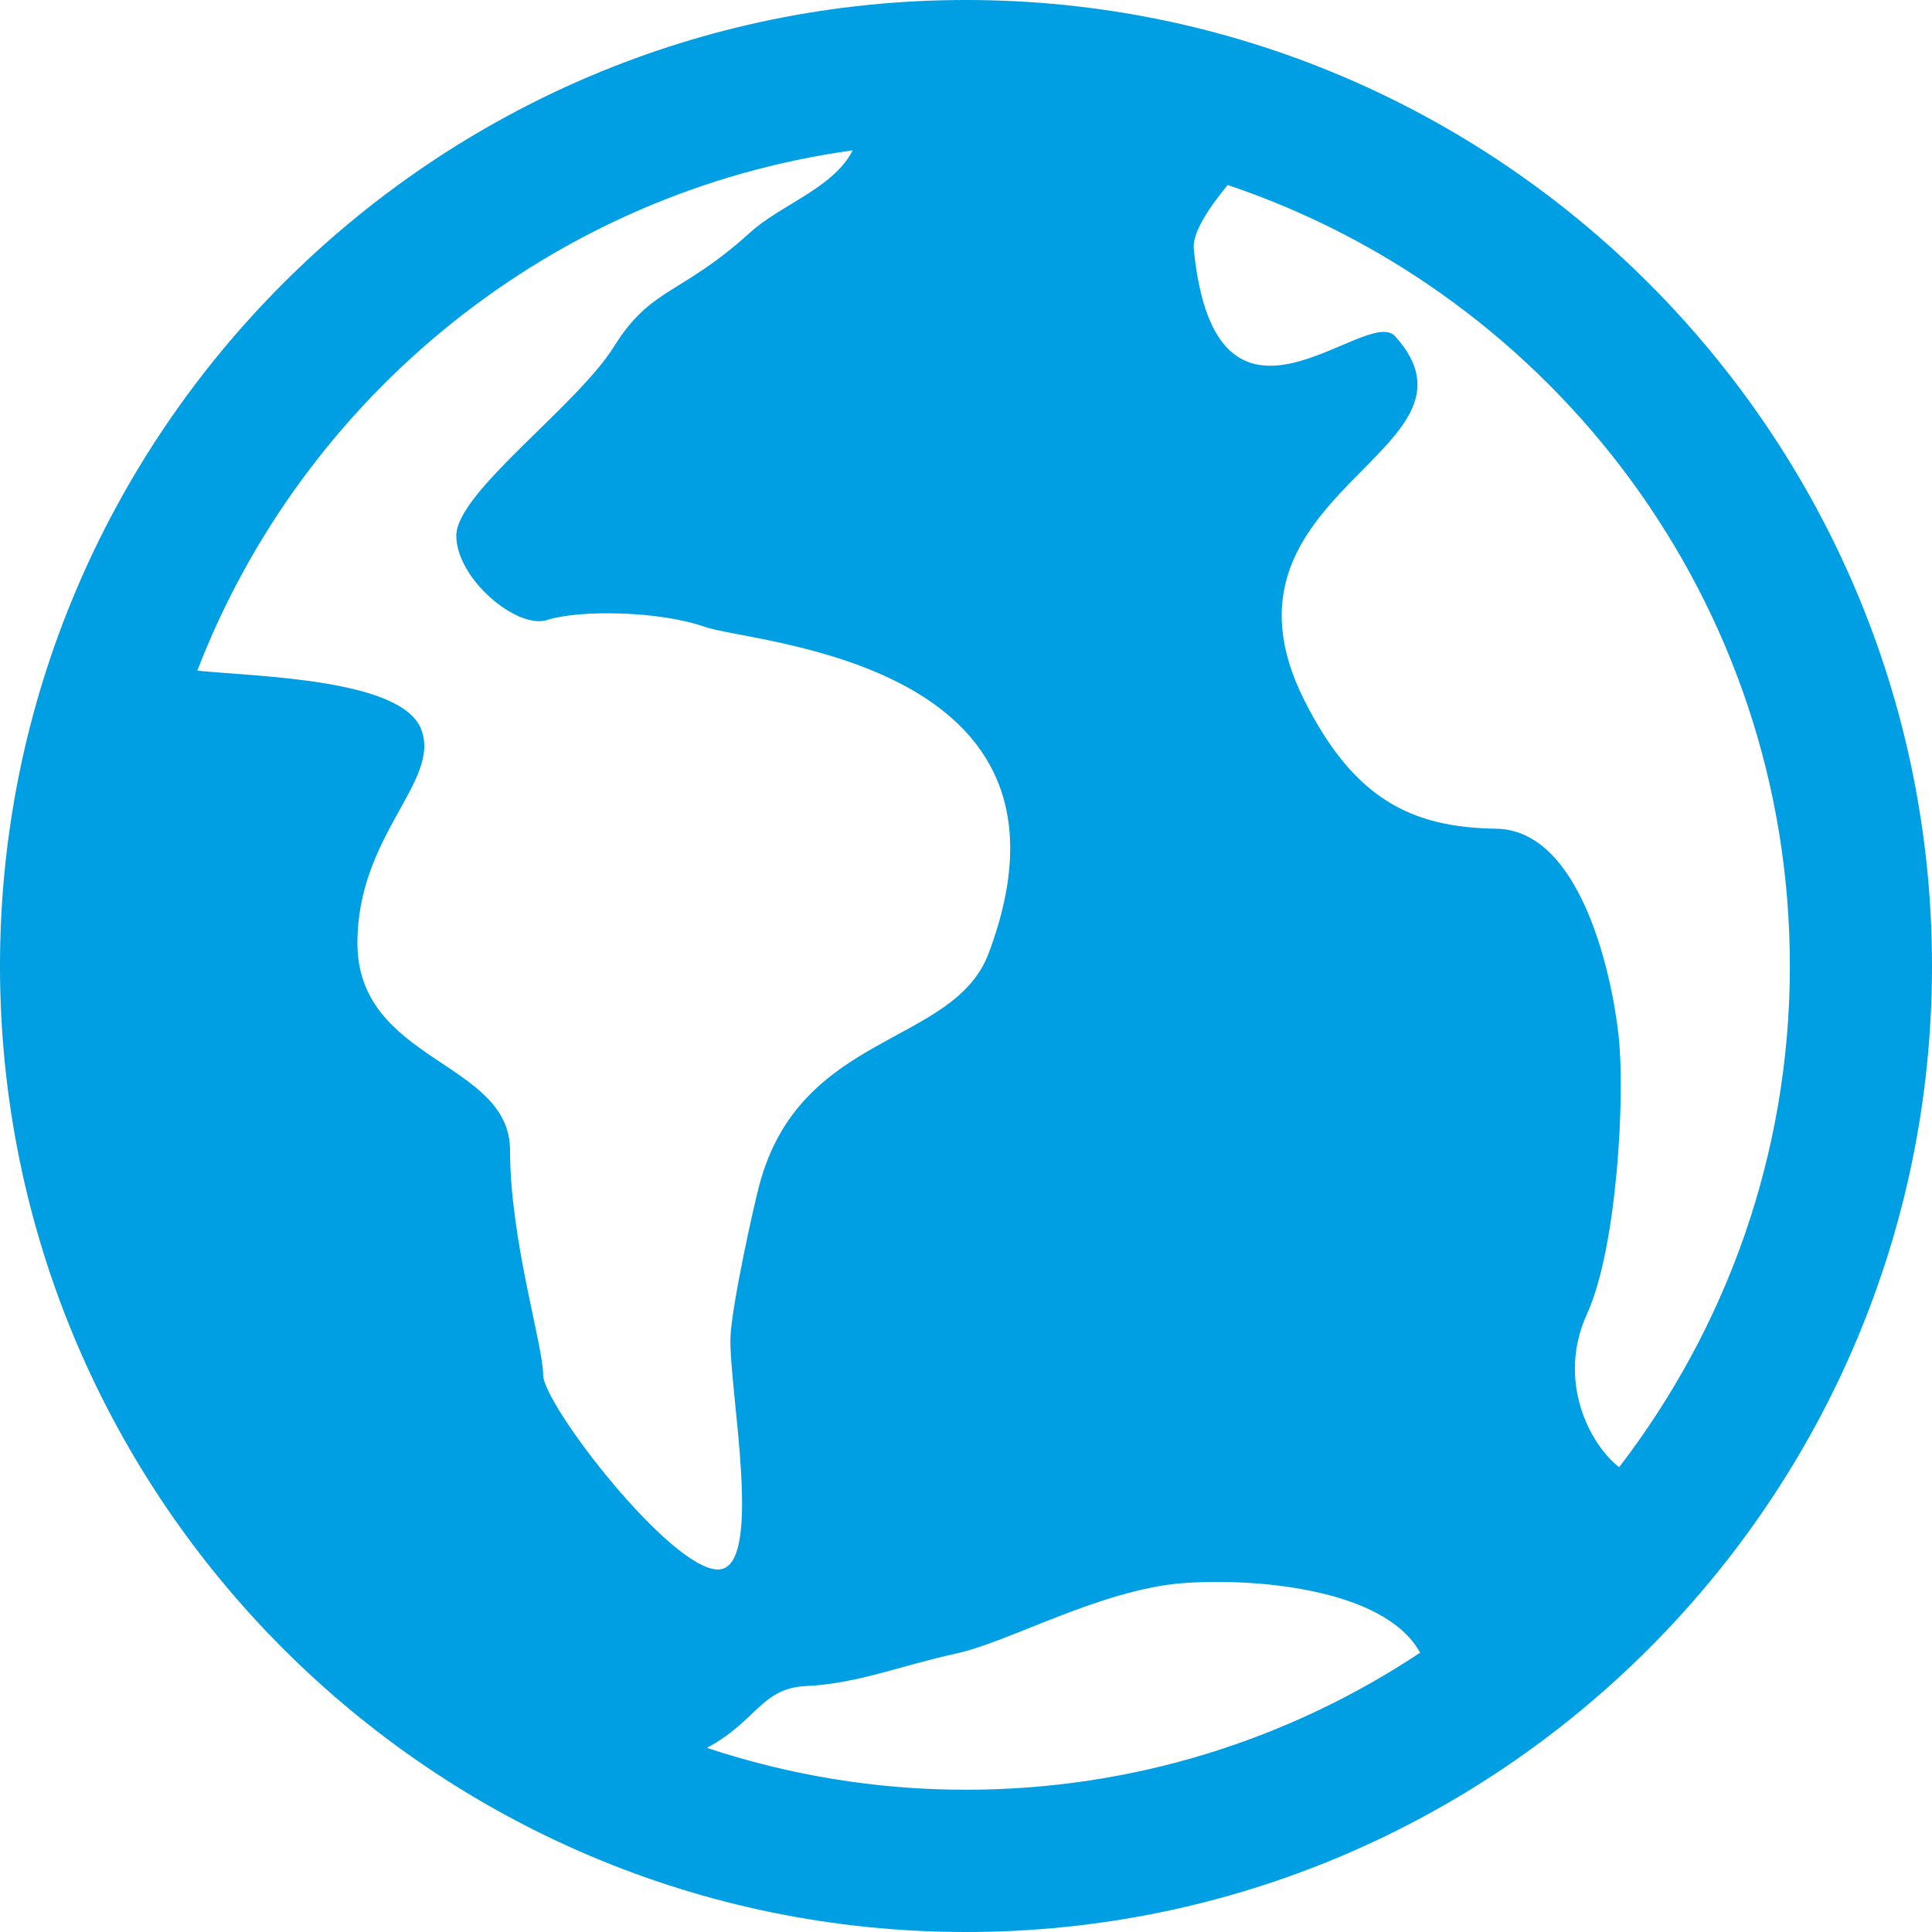 <?xml version="1.0" encoding="utf-8"?>
<!-- Generator: Adobe Illustrator 15.1.0, SVG Export Plug-In . SVG Version: 6.00 Build 0)  -->
<!DOCTYPE svg PUBLIC "-//W3C//DTD SVG 1.1//EN" "http://www.w3.org/Graphics/SVG/1.1/DTD/svg11.dtd">
<svg version="1.1" id="Camada_1" xmlns="http://www.w3.org/2000/svg" xmlns:xlink="http://www.w3.org/1999/xlink" x="0px" y="0px"
	 width="16px" height="16px" viewBox="0 0 16 16" enable-background="new 0 0 16 16" xml:space="preserve">
<path fill="#009EE2" d="M8,0C3.589,0,0,3.589,0,8c0,4.412,3.589,8,8,8s8-3.589,8-8C16,3.589,12.411,0,8,0z M14.823,8c0,1.561-0.53,3-1.414,4.151
	c-0.25-0.195-0.516-0.723-0.266-1.27c0.251-0.551,0.318-1.823,0.26-2.318c-0.056-0.495-0.312-1.689-1.012-1.7
	c-0.698-0.01-1.177-0.241-1.592-1.069c-0.861-1.723,1.617-2.054,0.755-3.009c-0.241-0.268-1.486,1.103-1.668-0.724
	C9.875,1.931,10,1.735,10.167,1.532C12.87,2.44,14.823,4.995,14.823,8z M7.062,1.245C6.899,1.562,6.469,1.691,6.207,1.93
	C5.637,2.446,5.393,2.375,5.085,2.87C4.776,3.364,3.779,4.078,3.779,4.436c0,0.357,0.504,0.78,0.755,0.698
	C4.786,5.051,5.45,5.055,5.84,5.192c0.391,0.139,3.262,0.276,2.347,2.704c-0.29,0.771-1.561,0.642-1.899,1.92
	c-0.05,0.187-0.226,0.987-0.238,1.25c-0.021,0.405,0.287,1.932-0.104,1.932c-0.393,0-1.448-1.366-1.448-1.612
	c0-0.248-0.274-1.116-0.274-1.859c0-0.742-1.264-0.73-1.264-1.718c0-0.892,0.686-1.334,0.531-1.762
	C3.34,5.621,2.136,5.605,1.634,5.554C2.511,3.278,4.575,1.588,7.062,1.245z M5.854,14.475c0.409-0.217,0.451-0.496,0.822-0.512
	c0.426-0.02,0.771-0.166,1.25-0.271c0.426-0.093,1.186-0.524,1.856-0.58c0.564-0.046,1.679,0.03,1.979,0.575
	c-1.08,0.717-2.374,1.135-3.762,1.135C7.25,14.822,6.529,14.699,5.854,14.475z"/>
</svg>
